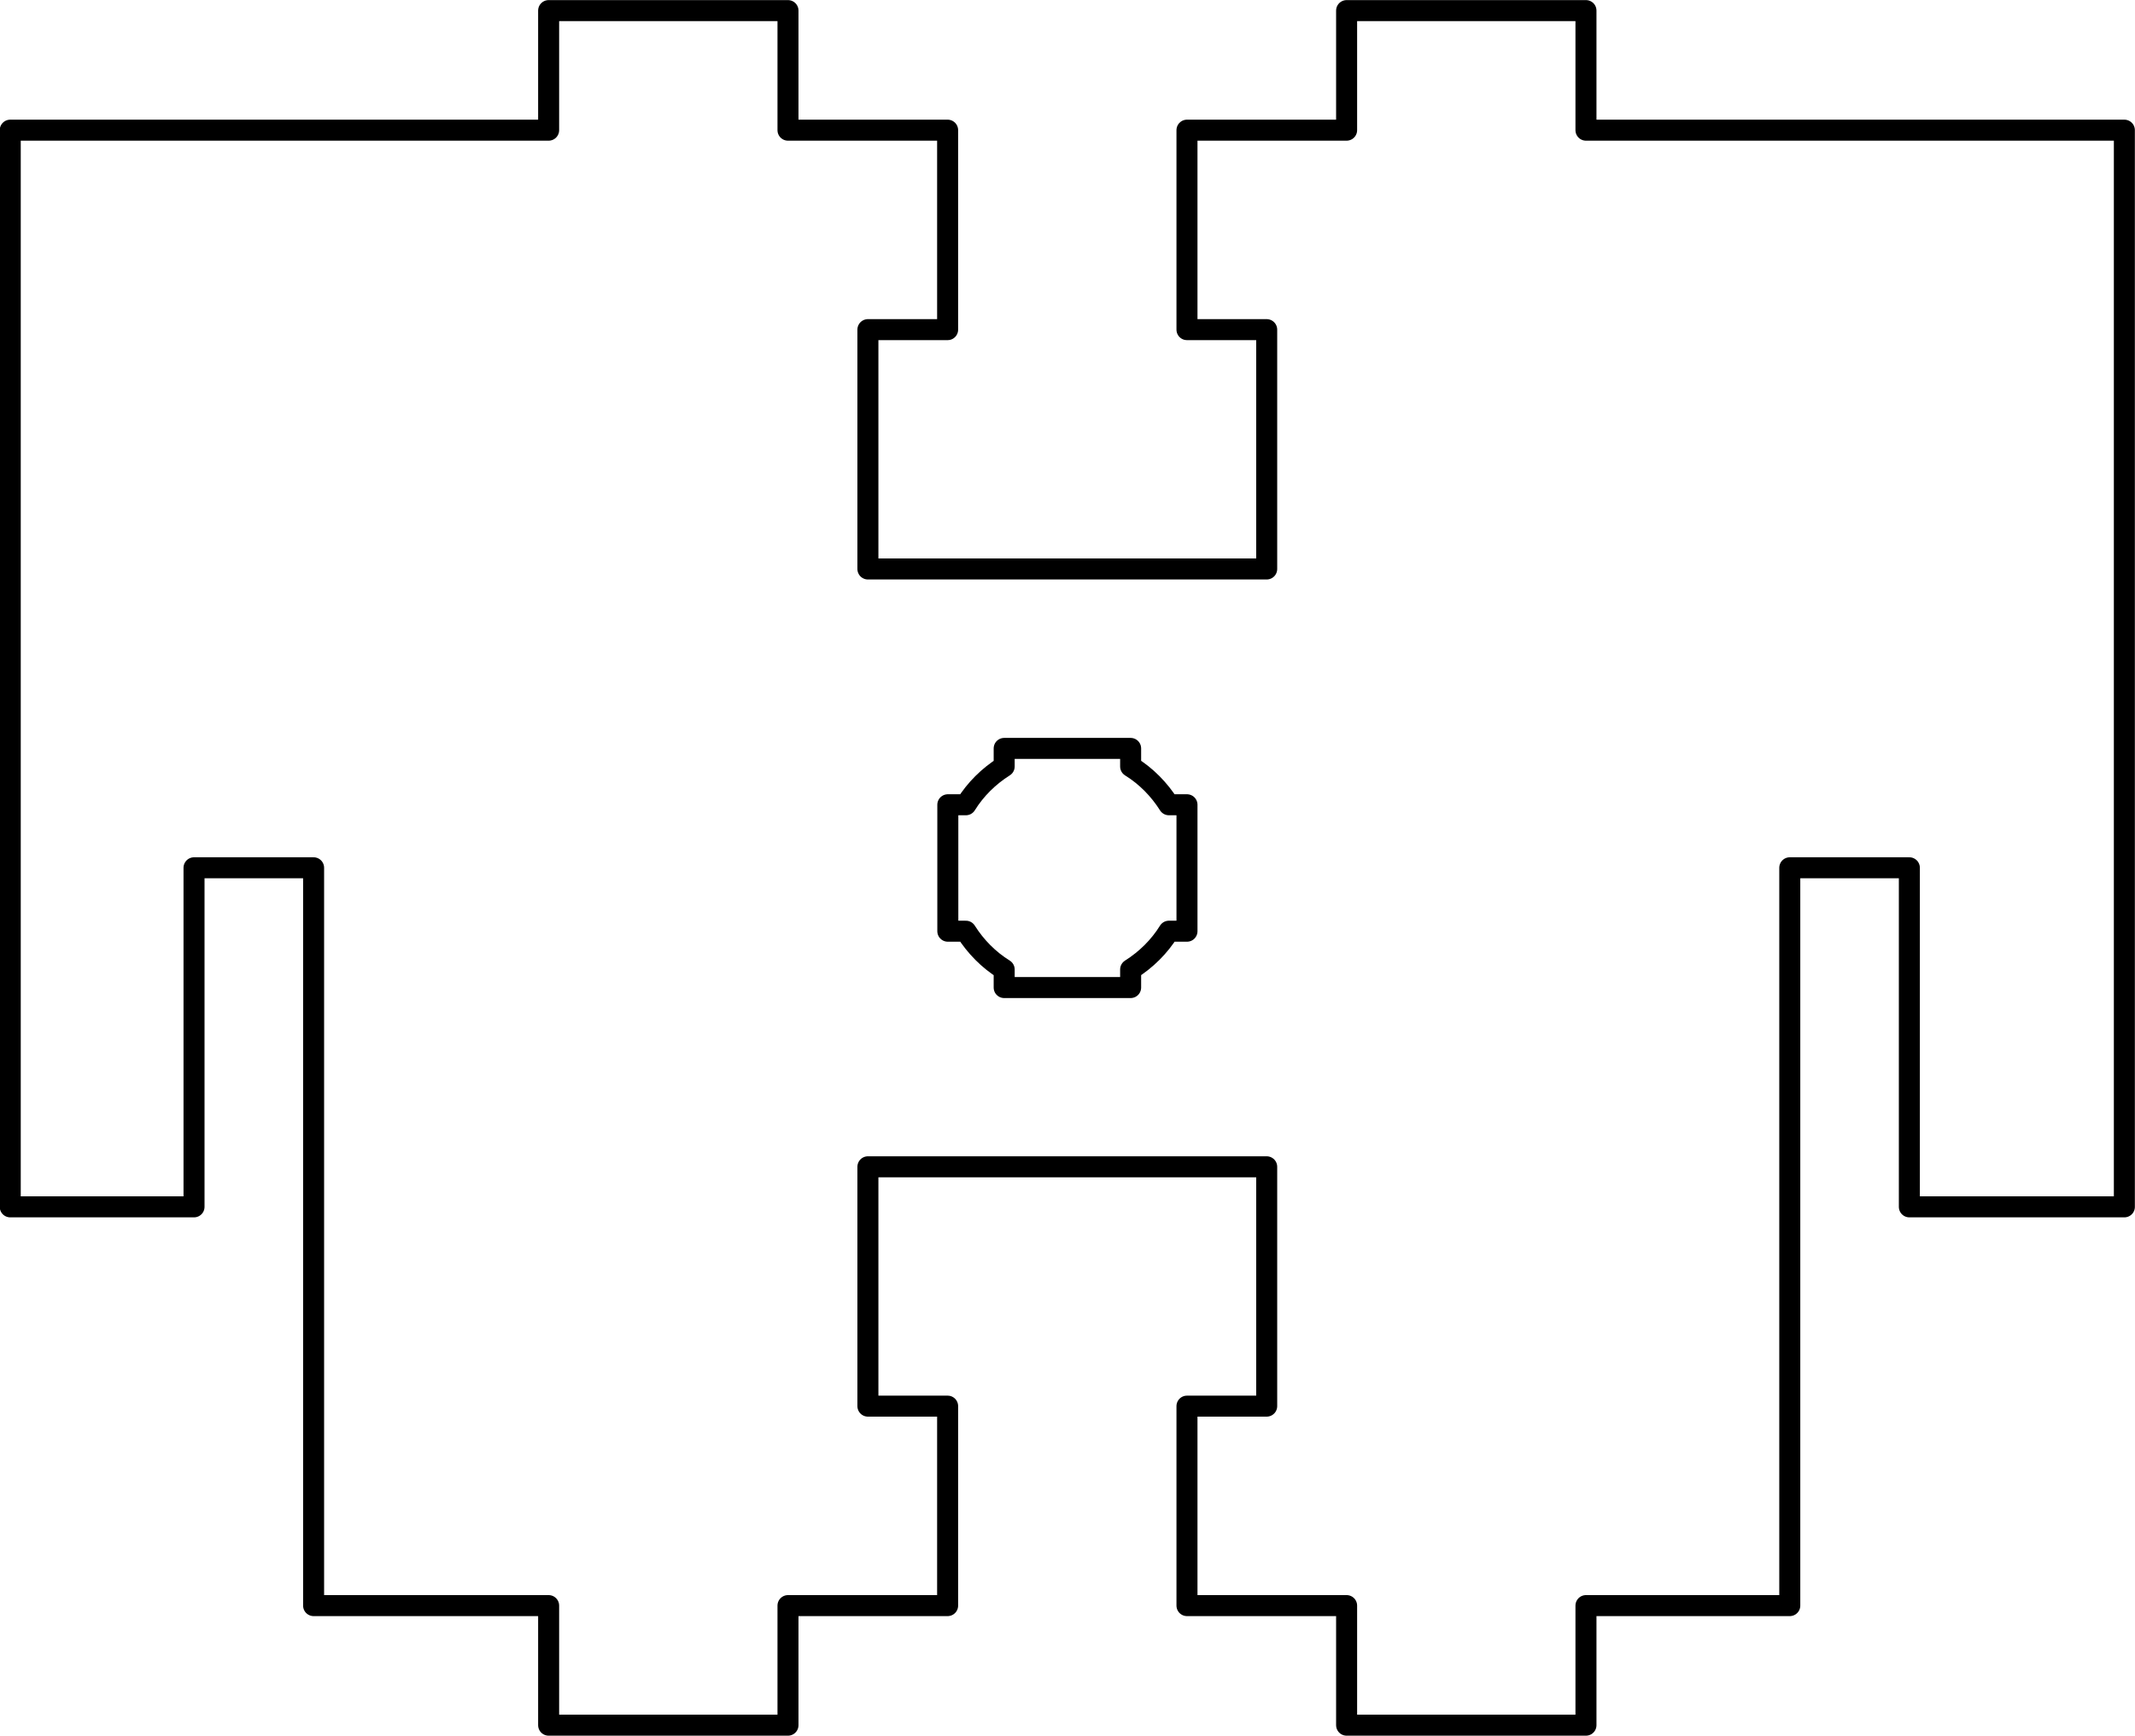 <?xml version="1.0" encoding="UTF-8"?>
<!DOCTYPE svg PUBLIC "-//W3C//DTD SVG 1.1//EN" "http://www.w3.org/Graphics/SVG/1.1/DTD/svg11.dtd">
<!-- Creator: CorelDRAW -->
<svg xmlns="http://www.w3.org/2000/svg" xml:space="preserve" width="53.529mm" height="43.529mm" style="shape-rendering:geometricPrecision; text-rendering:geometricPrecision; image-rendering:optimizeQuality; fill-rule:evenodd; clip-rule:evenodd"
viewBox="0 0 10.873 8.842"
 xmlns:xlink="http://www.w3.org/1999/xlink">
 <defs>
  <style type="text/css">
   <![CDATA[
    .str0 {stroke:black;stroke-width:0.107;stroke-linecap:round;stroke-linejoin:round}
    .fil0 {fill:none}
   ]]>
  </style>
 </defs>
 <g id="Layer_x0020_1">
  <path class="fil0 str0" d="M5.114 5.03l0 -0.092c-0.079,-0.049 -0.145,-0.116 -0.195,-0.195l-0.092 0 0 -0.322 0 -0.322 0.092 0c0.049,-0.079 0.116,-0.145 0.195,-0.195l0 -0.092 0.322 0 0.322 0 0 0.092c0.079,0.049 0.145,0.116 0.195,0.195l0.092 0 0 0.322 0 0.322 -0.092 0c-0.049,0.079 -0.116,0.145 -0.195,0.195l0 0.092 -0.322 0 -0.322 0z"/>
  <path class="fil0 str0" d="M10.819 6.147l-1.095 0 0 -1.727 -0.609 0 0 3.758 -1.038 0 0 0.609 -1.219 0 0 -0.609 -0.813 2.03125e-005 0 -1.016 0.406 -2.03125e-005 0 -1.219c-0.779,0 -1.253,0 -2.031,0l0 1.219 0.406 2.03125e-005 0 1.016 -0.813 0 0 0.609 -1.219 0 0 -0.609 -1.197 0 0 -3.758 -0.609 0 0 1.727 -0.936 0 0 -5.484 2.742 0 0 -0.609 1.219 0 0 0.609 0.813 -2.03125e-005 0 1.016 -0.406 2.03125e-005 0 1.219c0.779,0 1.253,0 2.031,0l0 -1.219 -0.406 -2.03125e-005 0 -1.016 0.813 0 0 -0.609 1.219 0 0 0.609 2.742 0 0 5.484z"/>
 </g>
</svg>
